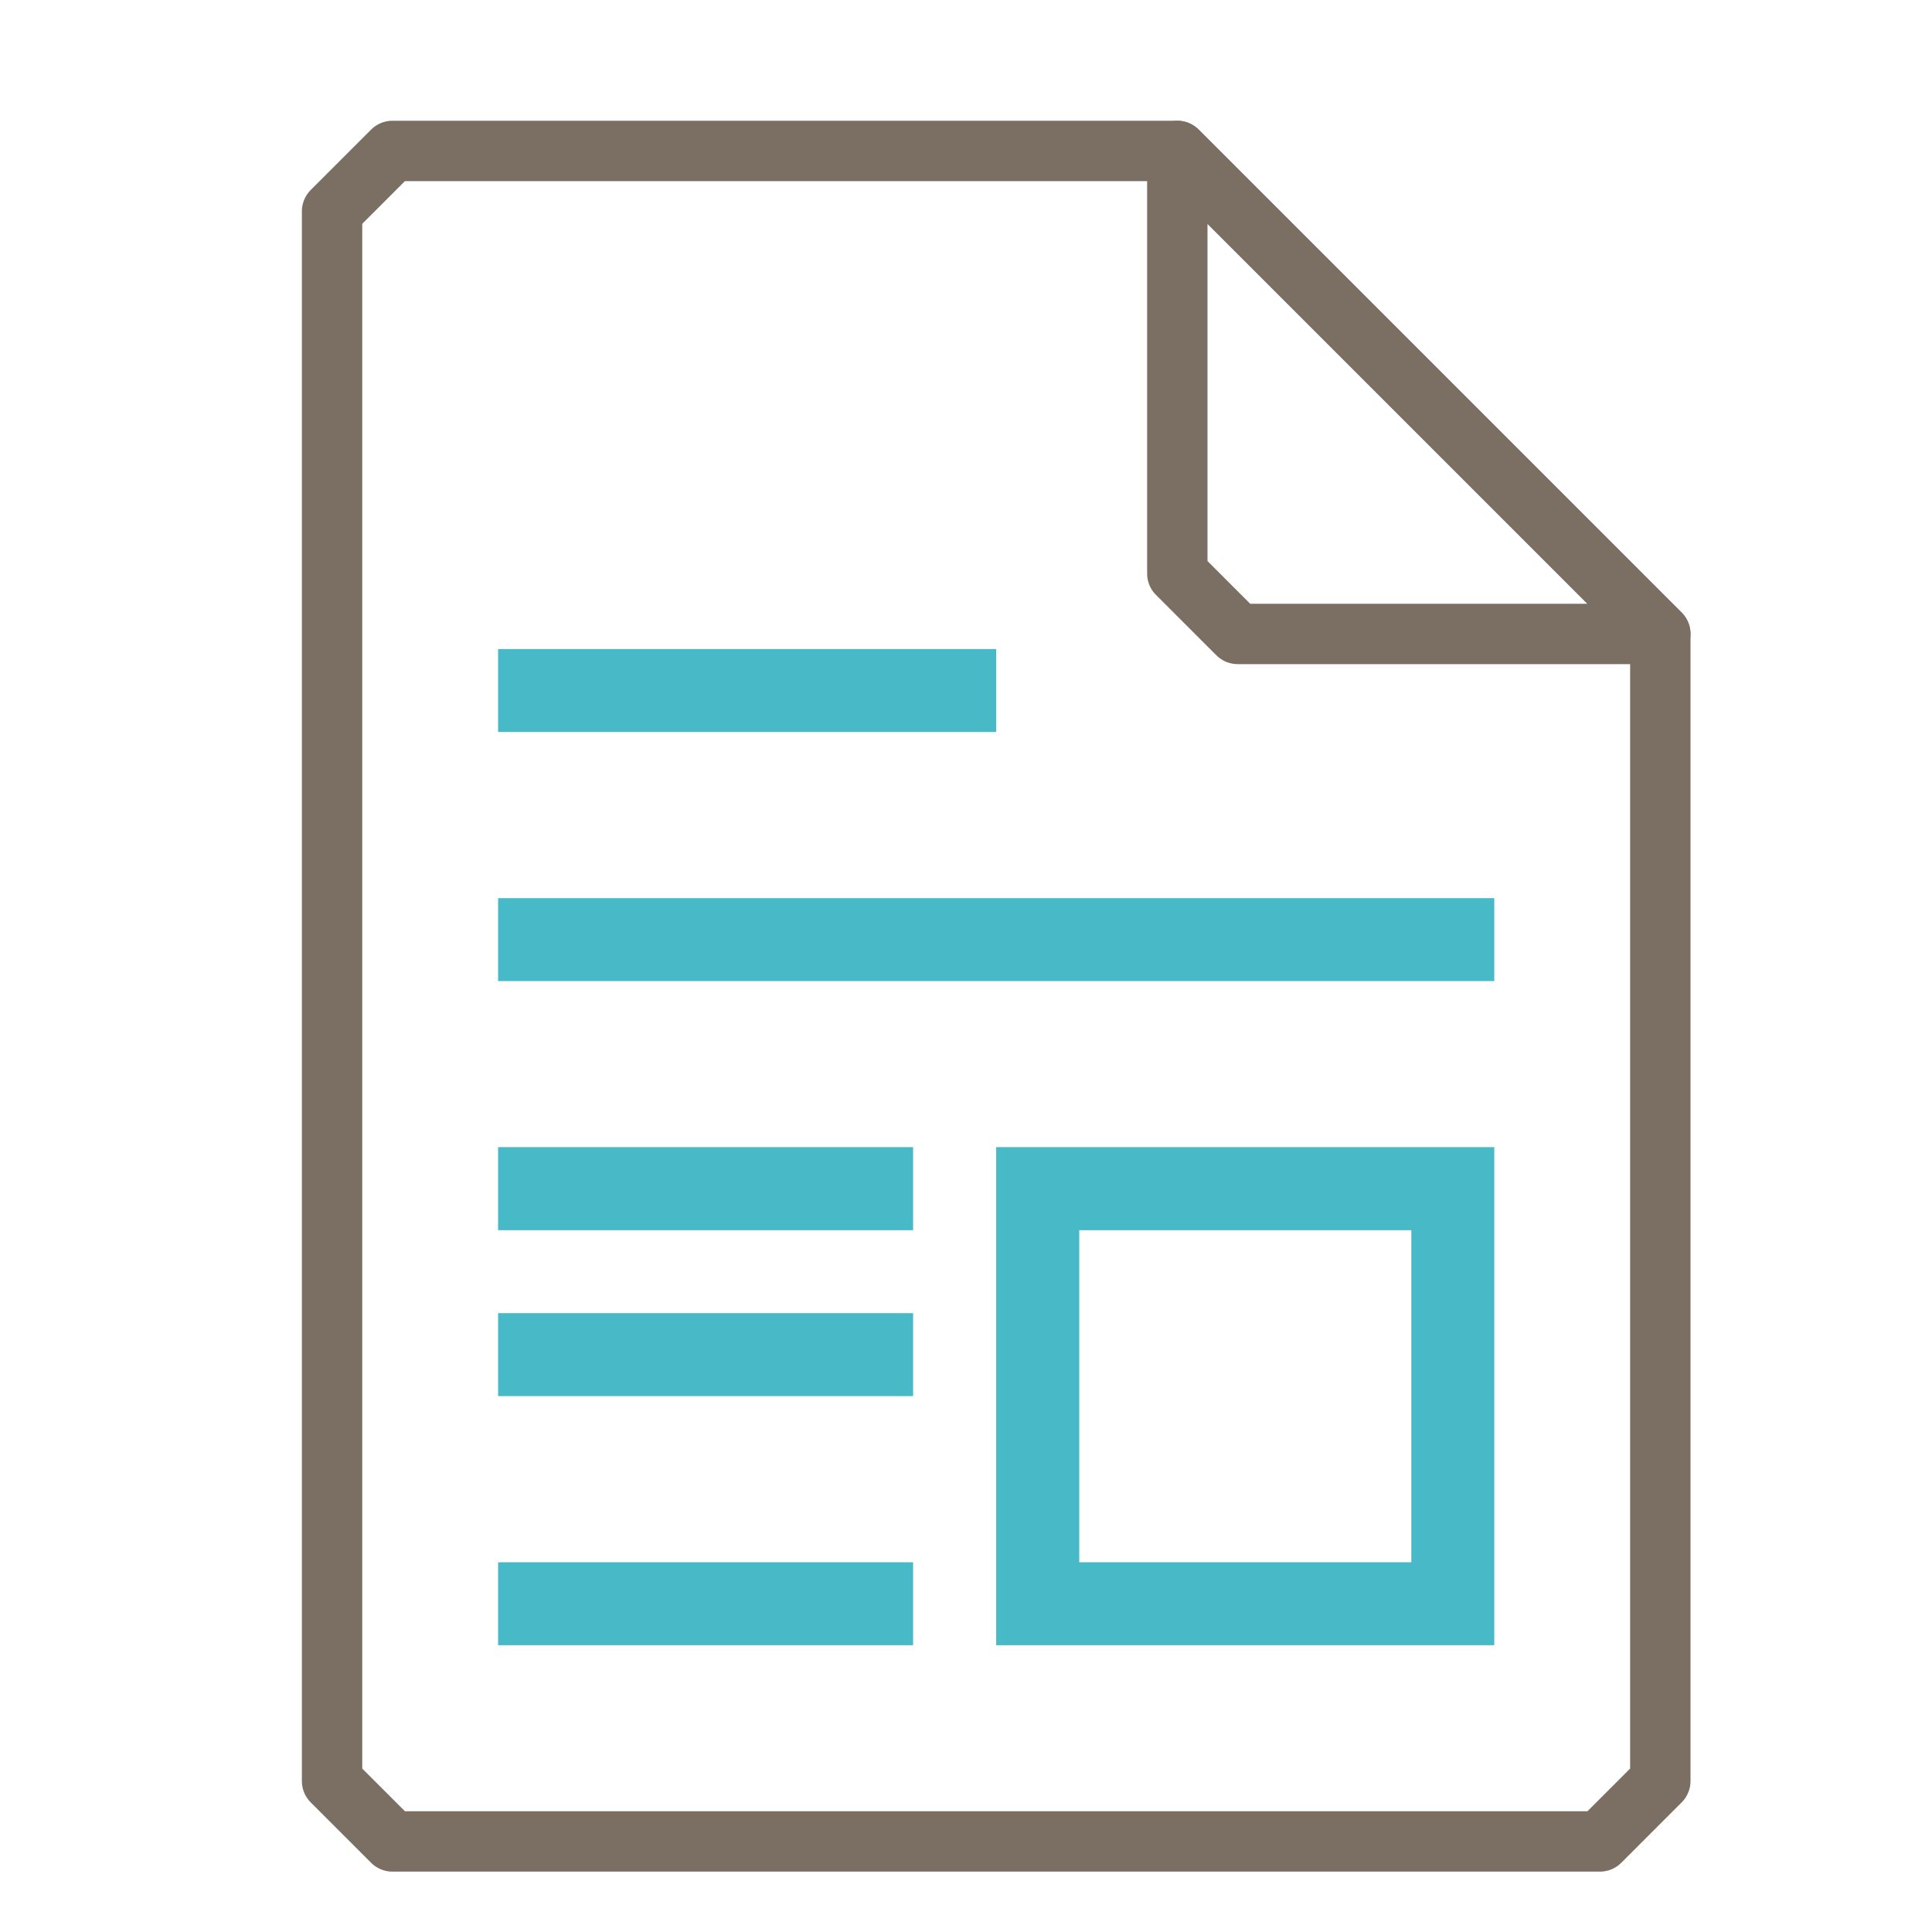 <?xml version="1.0" encoding="UTF-8"?>
<svg xmlns="http://www.w3.org/2000/svg" xmlns:xlink="http://www.w3.org/1999/xlink" width="16" height="16" viewBox="0 0 16 16">
<path fill="none" stroke-width="1" stroke-linecap="round" stroke-linejoin="round" stroke="rgb(48.235%, 43.529%, 39.216%)" stroke-opacity="1" stroke-miterlimit="4" d="M 6.5 2.5 L 5.5 3.5 L 5.5 29.5 L 6.5 30.5 L 26.5 30.5 L 27.5 29.5 L 27.5 10.5 L 19.5 2.5 Z M 6.5 2.5 " transform="matrix(0.5, 0, 0, 0.5, 0, 0)"/>
<path fill="none" stroke-width="1" stroke-linecap="round" stroke-linejoin="round" stroke="rgb(48.235%, 43.529%, 39.216%)" stroke-opacity="1" stroke-miterlimit="4" d="M 19.5 2.5 L 27.5 10.5 L 20.5 10.5 L 19.5 9.5 Z M 19.5 2.5 " transform="matrix(0.5, 0, 0, 0.5, 0, 0)"/>
<path fill-rule="nonzero" fill="rgb(28.235%, 72.549%, 78.039%)" fill-opacity="1" d="M 4.125 5.375 L 4.125 6.062 L 8.25 6.062 L 8.25 5.375 Z M 4.125 7.438 L 4.125 8.125 L 12.375 8.125 L 12.375 7.438 Z M 4.125 9.5 L 4.125 10.188 L 7.562 10.188 L 7.562 9.5 Z M 8.25 9.5 L 8.25 13.625 L 12.375 13.625 L 12.375 9.5 Z M 8.938 10.188 L 11.688 10.188 L 11.688 12.938 L 8.938 12.938 Z M 4.125 10.875 L 4.125 11.562 L 7.562 11.562 L 7.562 10.875 Z M 4.125 12.938 L 4.125 13.625 L 7.562 13.625 L 7.562 12.938 Z M 4.125 12.938 "/>
</svg>
